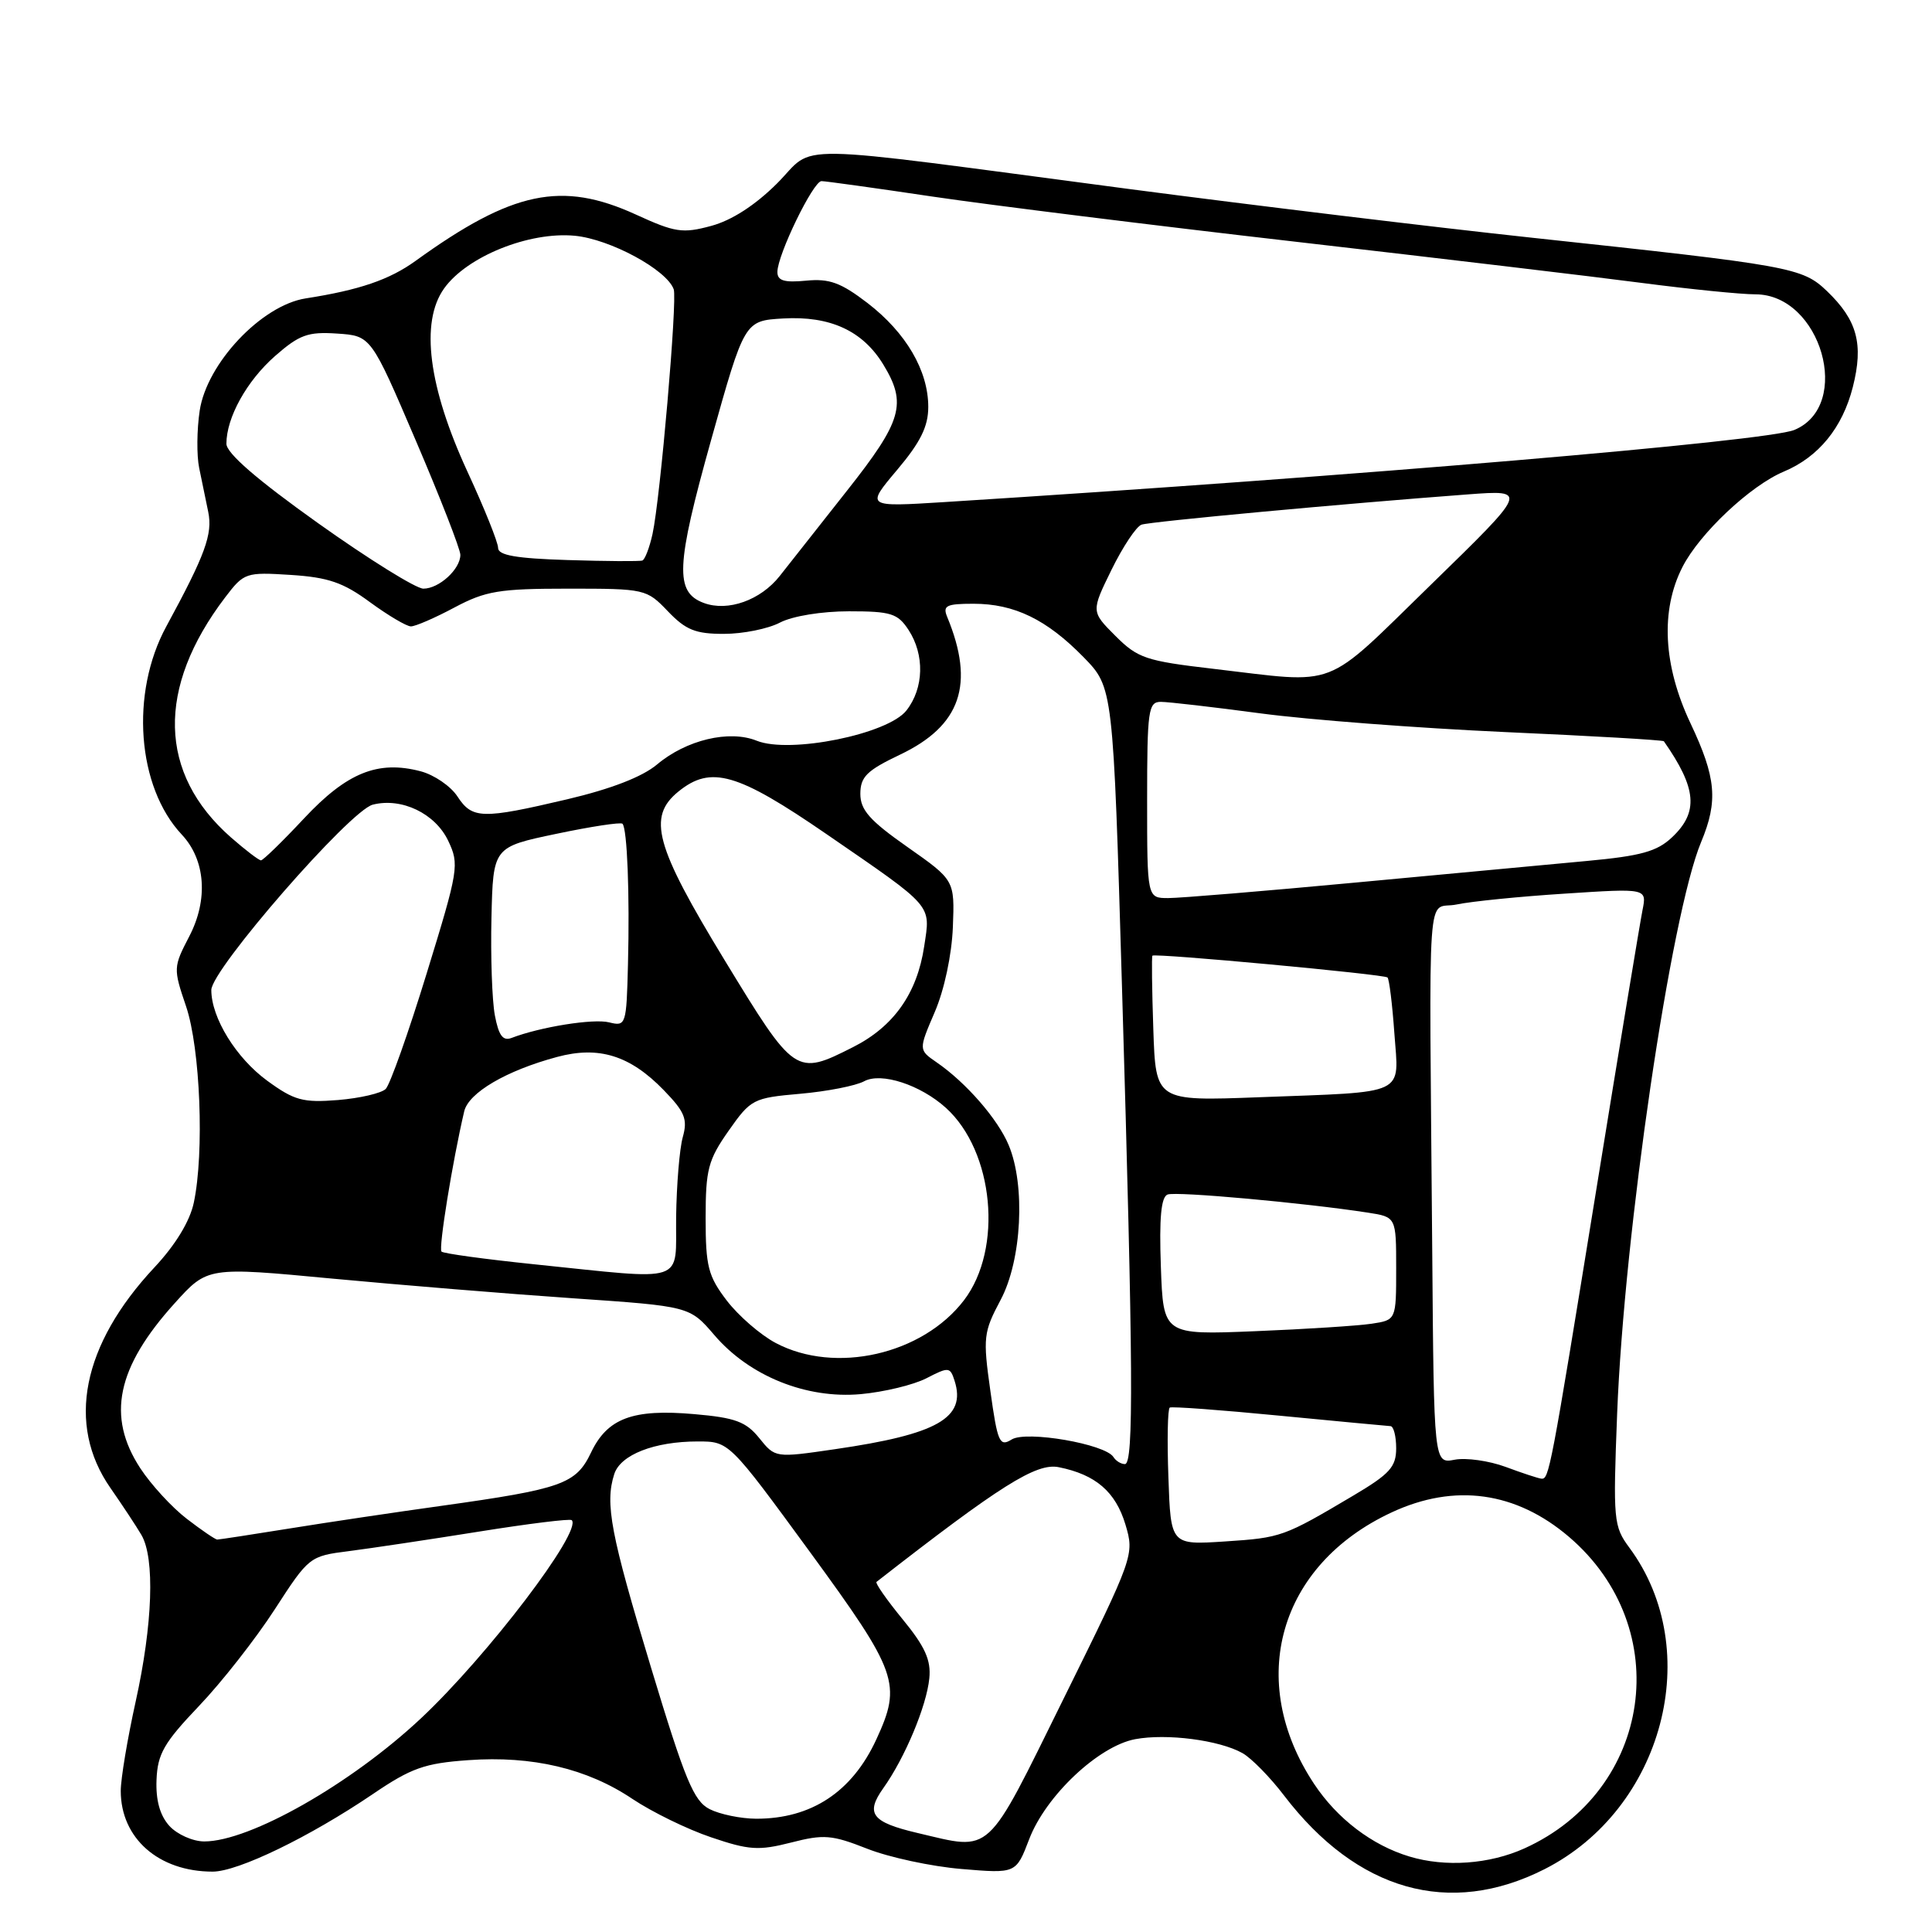 <?xml version="1.0" encoding="UTF-8" standalone="no"?>
<!DOCTYPE svg PUBLIC "-//W3C//DTD SVG 1.1//EN" "http://www.w3.org/Graphics/SVG/1.1/DTD/svg11.dtd" >
<svg xmlns="http://www.w3.org/2000/svg" xmlns:xlink="http://www.w3.org/1999/xlink" version="1.1" viewBox="0 0 256 256">
 <g >
 <path fill="currentColor"
d=" M 204.65 247.68 C 220.39 239.70 225.95 218.68 215.91 205.09 C 213.80 202.24 213.73 201.47 214.28 187.31 C 215.21 163.30 221.40 121.16 225.41 111.57 C 227.68 106.13 227.40 103.03 224.00 95.84 C 220.38 88.18 220.00 80.89 222.93 75.14 C 225.20 70.68 231.93 64.35 236.36 62.49 C 240.97 60.56 244.14 56.68 245.51 51.28 C 246.95 45.59 246.10 42.43 242.09 38.58 C 238.81 35.44 237.40 35.19 203.00 31.50 C 190.07 30.11 166.00 27.20 149.50 25.03 C 103.18 18.92 108.26 19.00 102.97 24.30 C 100.07 27.19 96.96 29.20 94.25 29.93 C 90.45 30.96 89.45 30.81 84.26 28.43 C 74.43 23.94 67.91 25.30 55.09 34.55 C 51.61 37.07 47.62 38.43 40.50 39.54 C 34.65 40.46 27.40 48.14 26.46 54.42 C 26.08 56.94 26.05 60.35 26.39 62.00 C 26.72 63.65 27.26 66.27 27.59 67.82 C 28.20 70.77 27.20 73.50 22.04 83.00 C 17.23 91.84 18.15 104.27 24.09 110.59 C 27.23 113.94 27.62 119.20 25.08 124.07 C 22.96 128.15 22.95 128.33 24.66 133.36 C 26.54 138.93 27.09 152.72 25.68 159.36 C 25.16 161.82 23.26 164.95 20.46 167.94 C 10.87 178.19 8.77 188.74 14.63 197.16 C 16.21 199.43 18.06 202.23 18.74 203.39 C 20.54 206.47 20.24 215.23 17.98 225.45 C 16.89 230.37 16.00 235.70 16.00 237.30 C 16.00 243.58 21.02 248.00 28.18 248.00 C 31.54 248.00 41.01 243.41 49.41 237.72 C 54.49 234.27 56.26 233.64 62.05 233.23 C 70.53 232.62 77.82 234.34 83.82 238.38 C 86.40 240.10 91.07 242.39 94.22 243.45 C 99.25 245.16 100.53 245.24 104.81 244.15 C 109.16 243.03 110.22 243.12 114.92 244.97 C 117.81 246.11 123.43 247.32 127.40 247.65 C 134.63 248.26 134.63 248.26 136.37 243.71 C 138.56 237.96 145.56 231.36 150.42 230.45 C 154.60 229.67 161.56 230.57 164.64 232.30 C 165.81 232.96 168.29 235.48 170.14 237.91 C 179.82 250.58 192.07 254.05 204.65 247.68 Z  M 186.76 246.00 C 181.80 244.51 177.18 240.99 174.12 236.37 C 165.06 222.69 169.44 207.36 184.40 200.40 C 192.75 196.51 200.88 197.64 207.92 203.66 C 222.03 215.74 218.95 237.25 202.00 244.92 C 197.35 247.02 191.53 247.44 186.76 246.00 Z  M 22.44 241.94 C 21.19 240.55 20.63 238.55 20.74 235.83 C 20.88 232.39 21.73 230.92 26.36 226.06 C 29.37 222.91 33.88 217.15 36.40 213.26 C 40.93 206.26 41.02 206.19 46.24 205.53 C 49.13 205.16 56.87 204.00 63.44 202.95 C 70.00 201.90 75.55 201.21 75.76 201.43 C 77.19 202.86 64.63 219.38 55.80 227.67 C 46.53 236.37 33.11 244.00 27.07 244.00 C 25.55 244.00 23.47 243.07 22.44 241.94 Z  M 121.58 242.88 C 115.50 241.45 114.64 240.32 117.05 236.93 C 119.90 232.93 122.78 226.06 123.14 222.38 C 123.38 219.97 122.57 218.18 119.61 214.57 C 117.50 212.00 115.94 209.76 116.14 209.61 C 132.53 196.83 137.32 193.81 140.29 194.41 C 145.18 195.39 147.82 197.66 149.13 202.02 C 150.32 206.02 150.25 206.23 140.96 225.03 C 130.51 246.19 131.56 245.22 121.58 242.88 Z  M 94.03 239.72 C 91.92 238.65 90.77 235.86 86.27 220.98 C 80.91 203.28 80.14 199.24 81.39 195.33 C 82.21 192.76 86.70 191.00 92.46 191.00 C 96.61 191.00 96.61 191.00 107.31 205.63 C 118.98 221.61 119.52 223.12 116.11 230.50 C 112.90 237.45 107.49 241.01 100.18 240.99 C 98.16 240.98 95.39 240.41 94.03 239.72 Z  M 154.82 195.76 C 154.64 190.83 154.72 186.67 155.00 186.51 C 155.28 186.35 161.80 186.83 169.50 187.58 C 177.20 188.32 183.84 188.95 184.25 188.97 C 184.66 188.99 185.00 190.31 185.00 191.90 C 185.00 194.37 184.15 195.31 179.36 198.15 C 170.10 203.64 169.78 203.76 162.32 204.25 C 155.13 204.72 155.13 204.72 154.82 195.76 Z  M 24.75 201.25 C 22.78 199.74 20.01 196.72 18.59 194.55 C 14.10 187.69 15.45 181.20 23.15 172.68 C 27.50 167.86 27.50 167.86 44.00 169.42 C 53.08 170.27 67.45 171.45 75.94 172.03 C 91.38 173.09 91.38 173.09 94.65 176.90 C 99.30 182.34 106.84 185.38 114.05 184.73 C 117.14 184.45 121.07 183.50 122.77 182.62 C 125.71 181.10 125.90 181.12 126.49 182.97 C 128.05 187.88 124.24 190.05 110.61 192.03 C 102.72 193.18 102.72 193.18 100.61 190.56 C 98.85 188.38 97.43 187.85 92.00 187.38 C 83.85 186.66 80.48 187.92 78.31 192.48 C 76.32 196.64 74.49 197.29 58.50 199.53 C 52.45 200.37 43.39 201.72 38.38 202.53 C 33.36 203.34 29.04 204.00 28.79 204.00 C 28.53 204.00 26.71 202.76 24.75 201.25 Z  M 199.50 194.37 C 197.30 193.56 194.26 193.13 192.75 193.42 C 190.00 193.95 190.00 193.95 189.78 165.97 C 189.37 115.10 188.97 120.69 193.00 119.85 C 194.93 119.44 201.39 118.79 207.36 118.41 C 218.22 117.70 218.22 117.70 217.64 120.60 C 217.32 122.20 214.57 138.80 211.54 157.50 C 205.40 195.32 205.26 196.03 204.23 195.93 C 203.83 195.89 201.70 195.19 199.50 194.37 Z  M 147.54 193.07 C 146.47 191.34 135.99 189.53 134.05 190.74 C 132.45 191.74 132.18 191.13 131.23 184.31 C 130.23 177.21 130.31 176.53 132.59 172.24 C 135.39 166.98 135.90 157.07 133.65 151.72 C 132.20 148.26 127.99 143.43 124.10 140.76 C 121.71 139.11 121.71 139.11 123.86 134.10 C 125.13 131.15 126.11 126.53 126.26 122.86 C 126.50 116.63 126.50 116.63 120.25 112.24 C 115.23 108.72 114.00 107.32 114.00 105.18 C 114.01 102.93 114.86 102.09 119.25 100.00 C 127.32 96.16 129.20 90.68 125.51 81.75 C 124.89 80.25 125.38 80.00 128.99 80.00 C 134.41 80.00 138.69 82.08 143.58 87.08 C 147.50 91.10 147.50 91.10 148.67 130.80 C 150.16 181.26 150.24 194.00 149.06 194.00 C 148.54 194.00 147.86 193.58 147.54 193.07 Z  M 102.80 177.96 C 100.77 176.89 97.85 174.35 96.30 172.33 C 93.83 169.09 93.50 167.81 93.50 161.41 C 93.50 154.96 93.83 153.70 96.54 149.84 C 99.49 145.64 99.79 145.48 106.04 144.93 C 109.59 144.62 113.41 143.87 114.51 143.27 C 116.77 142.05 121.95 143.74 125.33 146.79 C 131.71 152.56 132.93 165.47 127.74 172.28 C 122.24 179.49 110.68 182.12 102.80 177.96 Z  M 153.82 167.82 C 153.59 161.38 153.85 158.61 154.71 158.28 C 155.85 157.84 172.89 159.39 181.25 160.68 C 185.00 161.26 185.00 161.26 185.00 168.08 C 185.00 174.91 185.00 174.91 181.75 175.40 C 179.96 175.67 173.02 176.12 166.32 176.39 C 154.14 176.89 154.14 176.89 153.82 167.82 Z  M 70.74 167.52 C 64.27 166.85 58.76 166.10 58.50 165.84 C 58.09 165.42 59.95 153.92 61.51 147.26 C 62.09 144.79 67.08 141.86 73.82 140.05 C 79.35 138.56 83.49 139.85 87.95 144.45 C 90.75 147.34 91.14 148.29 90.47 150.68 C 90.04 152.23 89.65 156.99 89.59 161.25 C 89.49 170.23 91.29 169.63 70.74 167.52 Z  M 35.42 143.21 C 31.29 140.20 28.00 134.87 28.00 131.18 C 28.00 128.48 46.38 107.37 49.40 106.62 C 53.23 105.65 57.67 107.79 59.39 111.41 C 60.88 114.55 60.77 115.23 56.54 128.97 C 54.13 136.82 51.68 143.72 51.11 144.29 C 50.54 144.86 47.69 145.52 44.79 145.76 C 40.14 146.13 39.00 145.82 35.42 143.21 Z  M 152.82 136.37 C 152.64 131.12 152.59 126.74 152.70 126.63 C 153.06 126.28 183.43 129.10 183.85 129.52 C 184.08 129.74 184.49 133.07 184.76 136.91 C 185.36 145.27 186.69 144.64 166.82 145.39 C 153.14 145.91 153.14 145.91 152.82 136.37 Z  M 96.03 127.25 C 86.78 112.06 85.74 108.25 89.91 104.87 C 94.21 101.39 97.70 102.40 109.54 110.54 C 123.81 120.36 123.31 119.78 122.46 125.39 C 121.53 131.63 118.42 136.03 113.03 138.75 C 105.44 142.59 105.32 142.50 96.03 127.25 Z  M 65.57 134.53 C 65.20 132.55 65.00 126.73 65.12 121.59 C 65.34 112.24 65.34 112.24 73.70 110.49 C 78.30 109.52 82.25 108.92 82.48 109.15 C 83.11 109.78 83.45 118.50 83.21 127.77 C 83.01 135.83 82.94 136.02 80.72 135.47 C 78.64 134.94 71.60 136.07 67.79 137.53 C 66.63 137.97 66.08 137.22 65.57 134.53 Z  M 152.00 106.00 C 152.00 94.11 152.16 93.00 153.81 93.00 C 154.81 93.00 160.77 93.69 167.06 94.53 C 173.35 95.37 187.90 96.48 199.38 97.00 C 210.87 97.51 220.36 98.06 220.47 98.22 C 224.84 104.47 225.10 107.62 221.54 110.96 C 219.56 112.83 217.41 113.42 210.29 114.08 C 205.46 114.53 191.62 115.82 179.55 116.95 C 167.48 118.08 156.34 119.00 154.80 119.00 C 152.00 119.00 152.00 119.00 152.00 106.00 Z  M 30.60 110.96 C 20.97 102.50 20.70 91.16 29.84 79.15 C 32.33 75.88 32.56 75.80 38.53 76.18 C 43.49 76.50 45.48 77.18 49.02 79.79 C 51.43 81.55 53.87 83.00 54.45 83.00 C 55.04 83.00 57.63 81.88 60.21 80.50 C 64.35 78.30 66.14 78.00 75.27 78.00 C 85.47 78.00 85.67 78.04 88.50 81.00 C 90.87 83.48 92.17 84.00 95.94 83.99 C 98.45 83.99 101.79 83.32 103.36 82.49 C 105.02 81.63 108.88 81.00 112.50 81.00 C 118.06 81.00 118.95 81.28 120.38 83.46 C 122.54 86.76 122.43 91.19 120.10 94.15 C 117.63 97.29 104.65 99.91 100.27 98.15 C 96.62 96.68 90.93 98.04 87.06 101.30 C 85.10 102.94 80.97 104.54 75.16 105.91 C 63.84 108.57 62.58 108.53 60.61 105.53 C 59.72 104.17 57.53 102.67 55.74 102.20 C 50.08 100.71 45.97 102.37 40.29 108.44 C 37.43 111.50 34.86 114.00 34.58 114.00 C 34.30 114.00 32.51 112.63 30.60 110.96 Z  M 160.76 88.62 C 151.83 87.58 150.76 87.22 147.80 84.26 C 144.57 81.03 144.57 81.03 147.29 75.48 C 148.79 72.43 150.57 69.75 151.26 69.52 C 152.46 69.11 178.04 66.74 194.50 65.51 C 202.50 64.91 202.50 64.91 189.62 77.46 C 175.13 91.56 177.62 90.59 160.76 88.62 Z  M 93.27 79.90 C 89.39 78.47 89.55 75.01 94.23 58.29 C 98.65 42.50 98.65 42.50 103.77 42.20 C 109.99 41.84 114.31 43.82 117.04 48.30 C 120.20 53.49 119.55 55.76 112.23 65.02 C 108.53 69.71 104.52 74.80 103.32 76.32 C 100.79 79.53 96.45 81.08 93.27 79.90 Z  M 42.17 69.34 C 34.04 63.55 30.00 60.05 30.00 58.80 C 30.00 55.33 32.69 50.48 36.44 47.18 C 39.67 44.35 40.80 43.94 44.67 44.20 C 49.16 44.50 49.16 44.50 55.08 58.34 C 58.34 65.95 61.00 72.78 61.00 73.52 C 61.00 75.42 58.18 78.00 56.10 78.00 C 55.13 78.00 48.86 74.10 42.17 69.34 Z  M 75.25 74.21 C 68.39 74.00 66.00 73.58 66.00 72.60 C 66.00 71.87 64.18 67.34 61.95 62.52 C 56.76 51.28 55.66 42.69 58.84 38.23 C 61.85 33.99 70.12 30.66 76.17 31.24 C 80.85 31.69 88.34 35.74 89.27 38.33 C 89.77 39.72 87.49 66.08 86.46 70.77 C 86.06 72.57 85.46 74.14 85.12 74.27 C 84.78 74.40 80.34 74.37 75.25 74.21 Z  M 118.86 62.28 C 121.97 58.60 123.00 56.51 123.00 53.92 C 123.00 49.11 120.06 44.09 114.96 40.16 C 111.42 37.45 109.91 36.89 106.81 37.19 C 103.90 37.47 103.00 37.19 103.01 36.03 C 103.02 33.75 107.76 24.00 108.85 24.00 C 109.38 24.00 116.00 24.92 123.58 26.05 C 131.16 27.17 152.84 29.87 171.76 32.04 C 190.69 34.22 211.33 36.67 217.64 37.50 C 223.94 38.32 230.68 39.00 232.60 39.00 C 241.29 39.00 245.53 53.75 237.76 56.97 C 234.12 58.48 179.83 63.08 125.11 66.53 C 114.73 67.18 114.73 67.18 118.86 62.28 Z "/>
</g>
</svg>